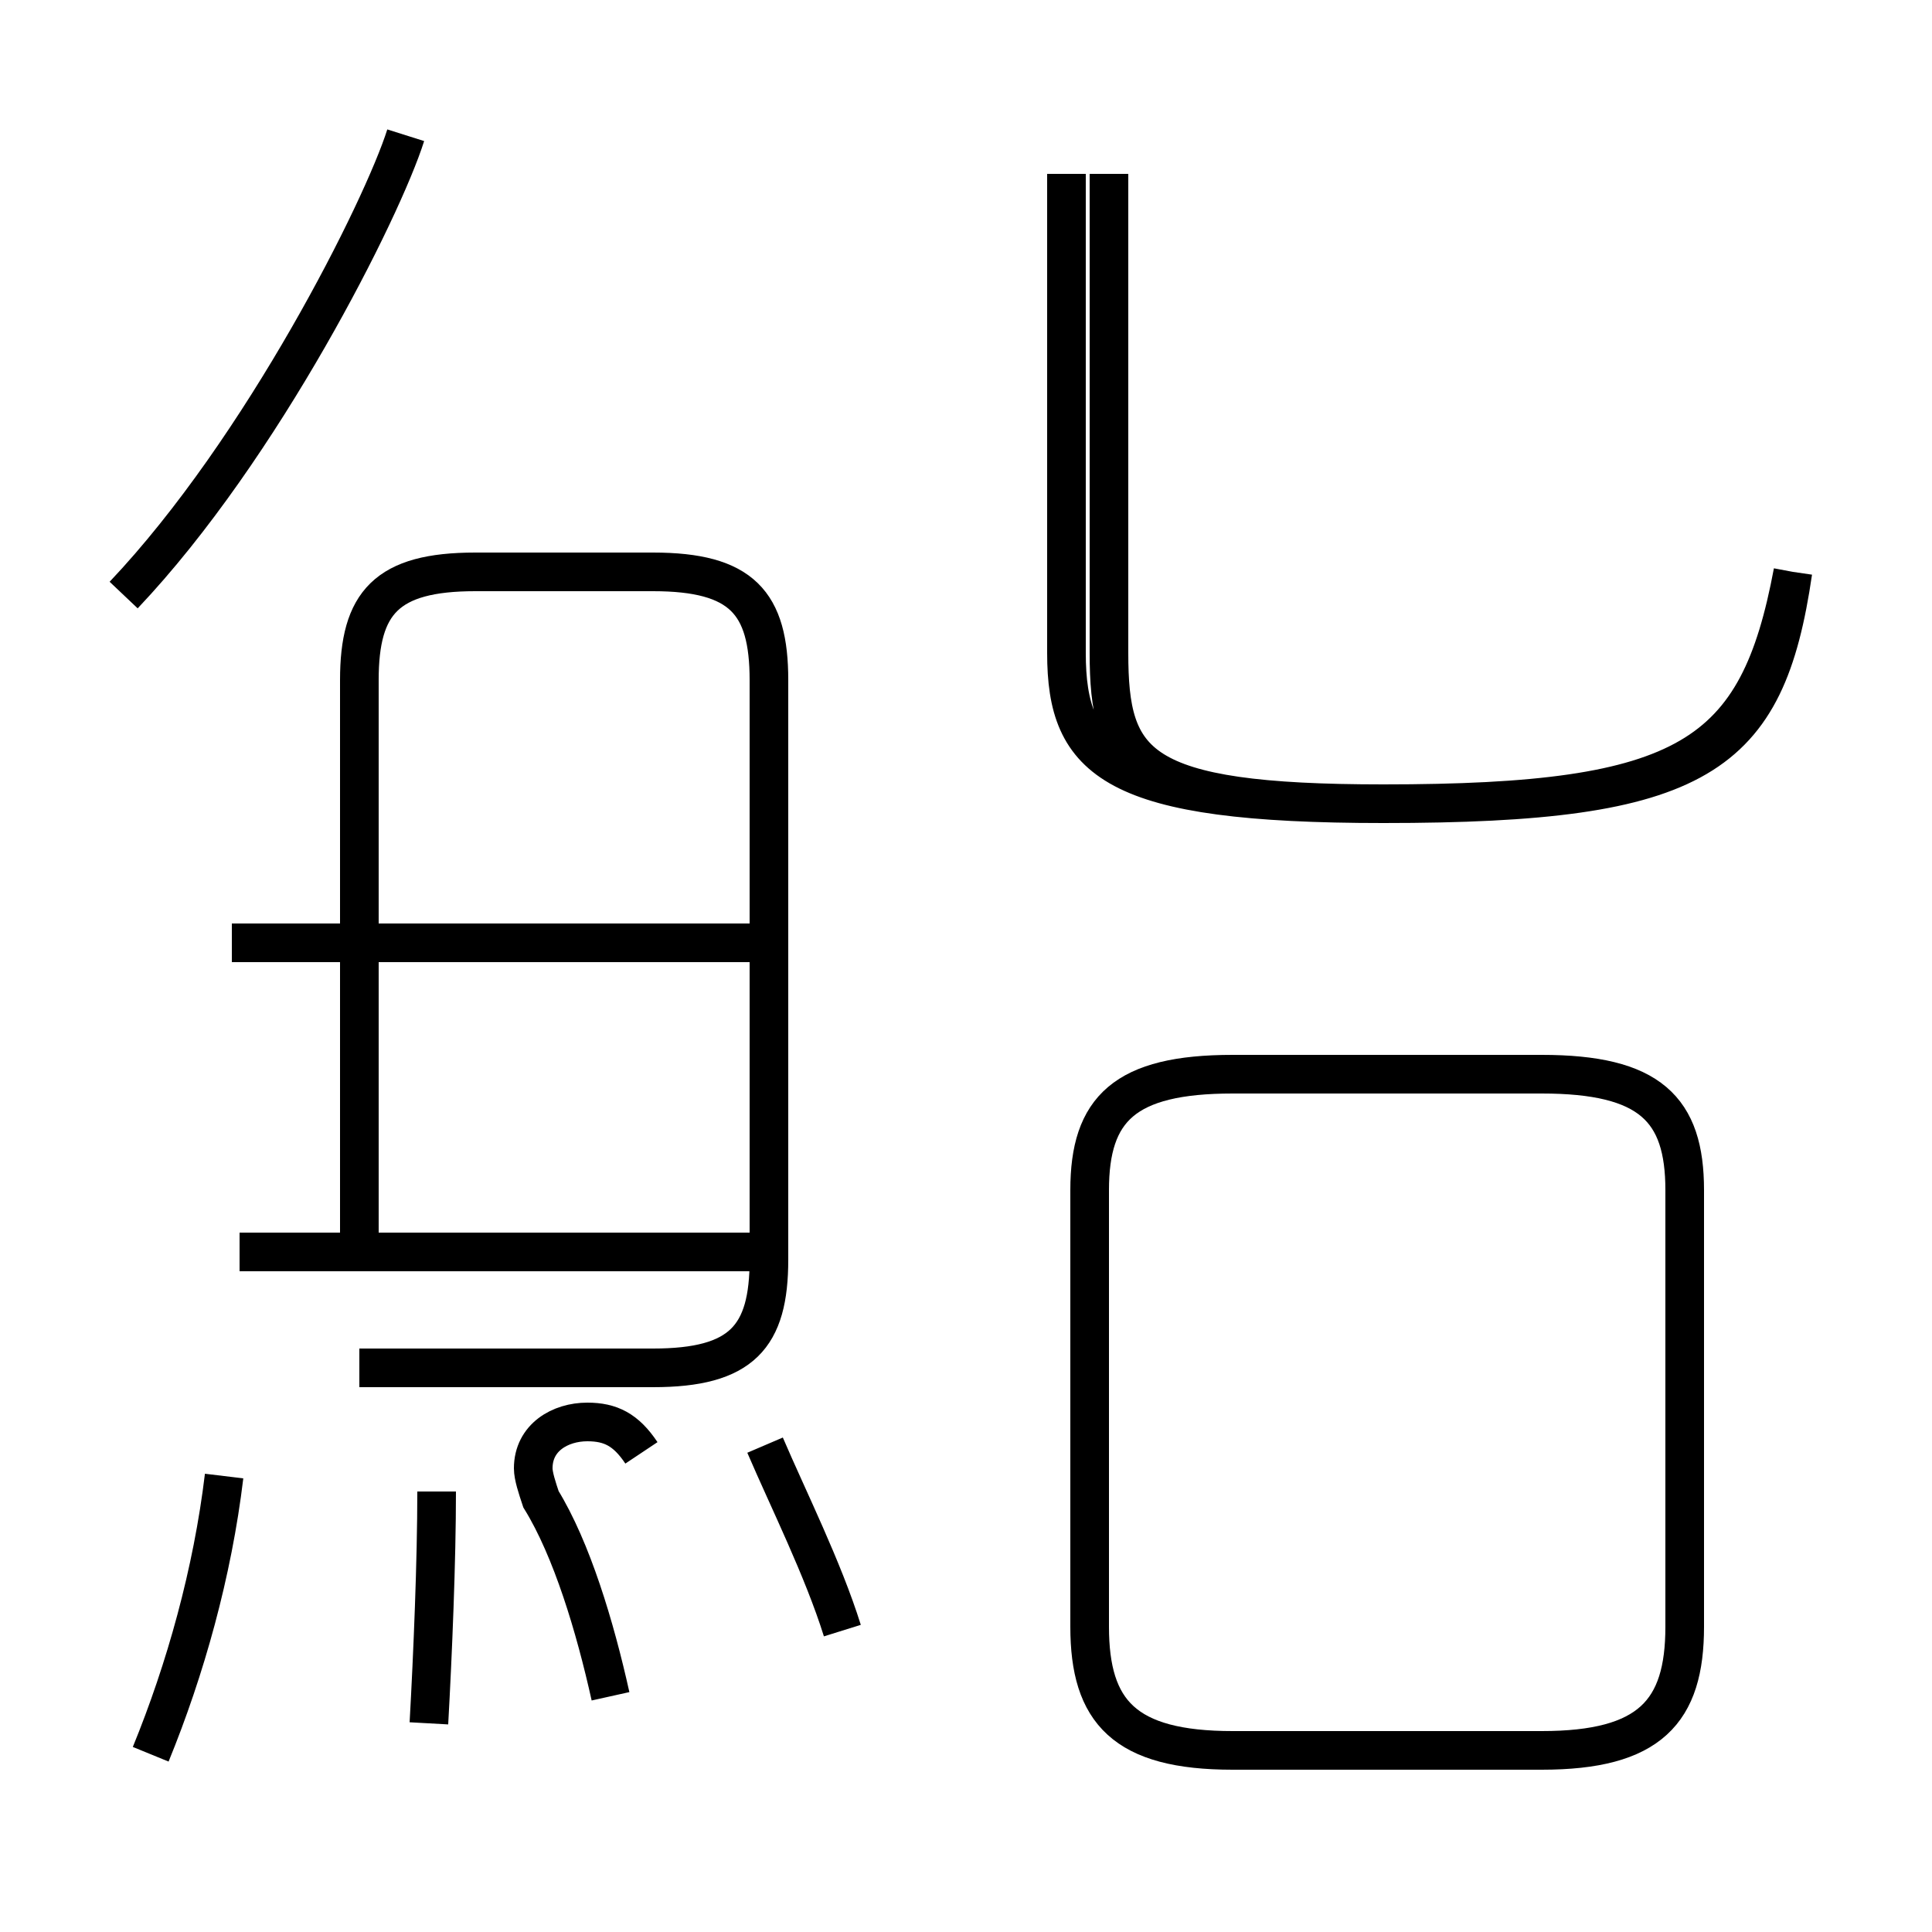 <?xml version='1.0' encoding='utf8'?>
<svg viewBox="0.0 -44.0 50.0 50.0" version="1.1" xmlns="http://www.w3.org/2000/svg">
<rect x="0.0" y="-44.0" width="50.0" height="50.0" fill="#808080" stroke="none"/>
<rect x="-1000" y="-1000" width="2000" height="2000" stroke="white" fill="white"/>
<g style="fill:none; stroke:#000000;  stroke-width:1">
<path d="M 3.9 -1.4 C 4.8 0.8 5.5 3.3 5.8 5.8 M 11.1 -0.6 C 11.2 1.2 11.3 3.6 11.3 5.4 M 3.2 28.6 C 6.8 32.4 9.9 38.6 10.5 40.5 M 19.7 19.6 L 6.0 19.6 M 19.7 11.6 L 6.2 11.6 M 9.3 11.4 L 9.3 26.4 C 9.3 28.4 10.0 29.2 12.3 29.2 L 16.9 29.2 C 19.2 29.2 19.9 28.4 19.9 26.4 L 19.9 11.4 C 19.9 9.4 19.2 8.6 16.9 8.6 L 9.3 8.6 M 16.6 6.4 C 16.2 7.0 15.8 7.2 15.2 7.2 C 14.5 7.2 13.8 6.8 13.8 6.0 C 13.8 5.8 13.9 5.5 14.0 5.2 C 14.8 3.9 15.4 1.9 15.8 0.1 M 21.8 1.8 C 21.3 3.4 20.4 5.2 19.8 6.6 M 31.9 -1.3 L 39.9 -1.3 C 42.7 -1.3 43.6 -0.3 43.6 1.9 L 43.6 13.2 C 43.6 15.3 42.7 16.2 39.9 16.2 L 31.9 16.2 C 29.1 16.2 28.2 15.3 28.2 13.2 L 28.2 1.9 C 28.2 -0.3 29.1 -1.3 31.9 -1.3 Z M 27.6 39.5 L 27.6 27.1 C 27.6 24.3 28.8 23.2 35.8 23.2 C 44.0 23.2 45.7 24.4 46.4 29.2 M 46.4 29.2 C 45.5 24.4 43.7 23.2 35.8 23.2 C 29.4 23.2 28.7 24.2 28.7 27.1 L 28.7 39.5 " transform="scale(1, -1)" />
</g>
</svg>
